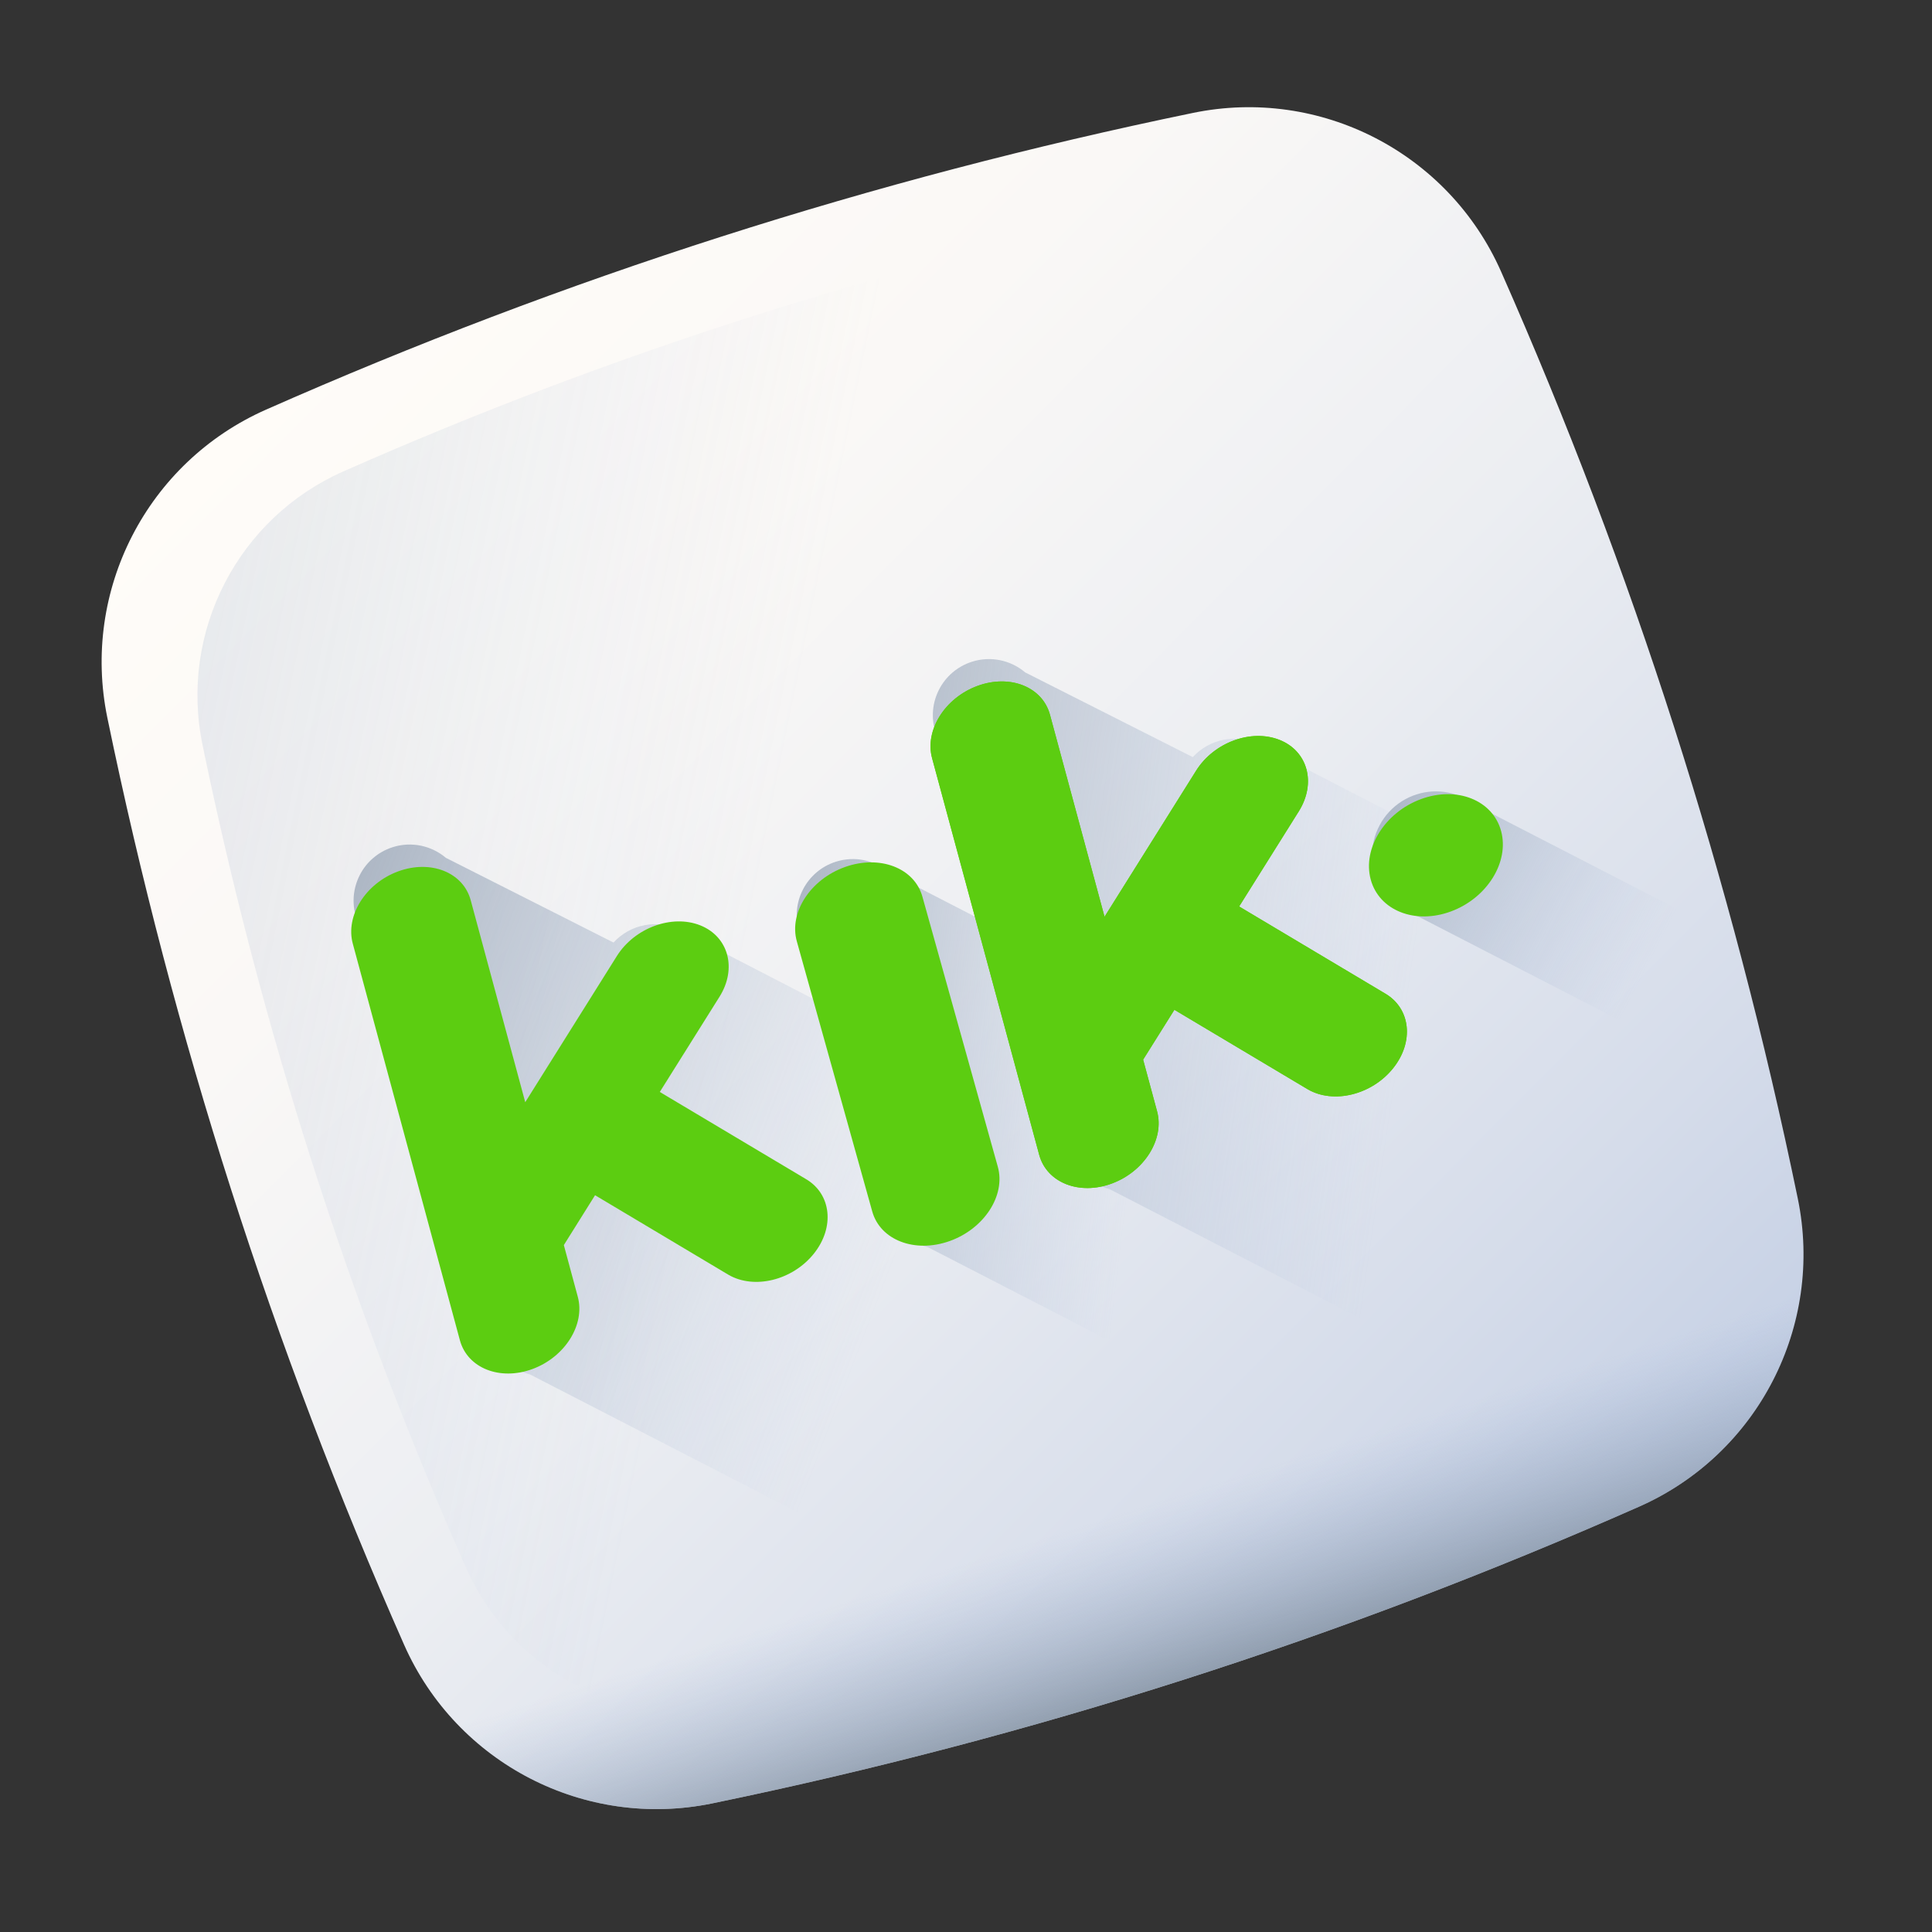 <svg width="51" height="51" viewBox="0 0 51 51" fill="none" xmlns="http://www.w3.org/2000/svg">
<rect x="0" y="0" width="51" height="51" fill="#333333" stroke="none"/>
<path d="M43.268 39.772C35.399 43.25 27.227 45.866 18.801 47.605C15.441 48.298 12.053 46.553 10.666 43.415C7.188 35.546 4.572 27.374 2.834 18.948C2.14 15.588 3.885 12.2 7.023 10.813C14.892 7.335 23.064 4.719 31.49 2.981C34.85 2.287 38.238 4.032 39.625 7.17C43.103 15.039 45.719 23.211 47.457 31.637C48.151 34.997 46.407 38.385 43.268 39.772Z" fill="url(#paint0_linear_59_137)"/>
<path d="M37.994 9.211C36.763 6.426 33.758 4.878 30.776 5.493C23.299 7.037 16.047 9.358 9.064 12.444C6.28 13.675 4.731 16.681 5.346 19.662C6.89 27.139 9.211 34.391 12.297 41.374C13.528 44.158 16.534 45.707 19.515 45.091C26.992 43.548 34.244 41.227 41.227 38.141C44.012 36.91 45.56 33.904 44.944 30.922C43.401 23.446 41.08 16.194 37.994 9.211Z" fill="url(#paint1_linear_59_137)"/>
<path d="M10.332 42.652C10.442 42.907 10.553 43.161 10.666 43.416C12.053 46.553 15.44 48.298 18.8 47.605C27.227 45.866 35.399 43.25 43.268 39.772C46.406 38.385 48.15 34.998 47.457 31.638C47.401 31.365 47.344 31.093 47.286 30.822L10.332 42.652Z" fill="url(#paint2_linear_59_137)"/>
<path d="M45.123 38.59C44.889 38.795 44.642 38.985 44.379 39.161C44.032 39.393 43.661 39.598 43.268 39.772C42.274 40.211 41.275 40.636 40.272 41.048C36.98 42.399 33.638 43.601 30.247 44.654L13.996 36.284C13.518 36.162 13.111 35.806 12.95 35.302L9.404 24.227C9.28 23.837 9.325 23.434 9.498 23.097C9.672 22.759 9.975 22.489 10.364 22.364C10.868 22.203 11.394 22.327 11.771 22.645C11.771 22.645 16.103 24.836 16.195 24.881C16.636 24.398 17.358 24.248 17.967 24.561L21.705 26.492L28.036 29.763L45.123 38.59Z" fill="url(#paint3_linear_59_137)"/>
<path d="M45.123 38.59C44.889 38.795 44.641 38.986 44.379 39.161C44.032 39.393 43.66 39.598 43.268 39.772C42.274 40.211 41.275 40.636 40.271 41.048L24.495 32.923C24.017 32.801 23.611 32.445 23.449 31.941L21.102 24.61C20.853 23.831 21.283 22.997 22.062 22.748C22.566 22.586 23.092 22.71 23.469 23.028L26.355 24.515L47.275 35.288C46.877 36.556 46.136 37.703 45.123 38.59Z" fill="url(#paint4_linear_59_137)"/>
<path d="M45.841 24.804C45.981 25.327 46.117 25.851 46.25 26.375C46.477 27.27 46.692 28.167 46.898 29.067L37.446 24.198C36.921 24.048 36.48 23.649 36.301 23.091C36.109 22.489 36.271 21.86 36.672 21.428C36.863 21.223 37.107 21.062 37.392 20.971C37.95 20.792 38.532 20.92 38.959 21.259L45.841 24.804Z" fill="url(#paint5_linear_59_137)"/>
<path d="M46.248 26.376C46.475 27.27 46.691 28.167 46.897 29.067C47.093 29.921 47.28 30.778 47.457 31.638C47.715 32.885 47.635 34.137 47.274 35.288C46.877 36.556 46.135 37.704 45.123 38.59C44.889 38.795 44.641 38.986 44.378 39.161L29.287 31.389C28.81 31.267 28.403 30.911 28.241 30.407L24.696 19.332C24.571 18.942 24.616 18.539 24.789 18.202C24.963 17.864 25.266 17.593 25.655 17.469C26.159 17.307 26.686 17.431 27.063 17.75C27.063 17.75 31.395 19.94 31.487 19.986C31.927 19.503 32.65 19.352 33.258 19.666L36.671 21.428L46.248 26.376Z" fill="url(#paint6_linear_59_137)"/>
<path d="M25.066 32.762C24.15 33.087 23.236 32.737 23.025 31.979L21.034 24.848C20.822 24.09 21.393 23.211 22.308 22.886C23.224 22.56 24.137 22.911 24.349 23.669L26.34 30.8C26.551 31.558 25.98 32.436 25.066 32.762Z" fill="#5CCD11"/>
<path d="M21.267 31.12L17.417 28.825L18.993 26.312C19.46 25.567 19.232 24.723 18.483 24.426C17.735 24.13 16.75 24.493 16.283 25.238L13.865 29.095L12.425 23.762C12.226 23.026 11.368 22.686 10.508 23.003C9.649 23.32 9.114 24.174 9.313 24.911L12.14 35.379C12.339 36.116 13.196 36.456 14.056 36.139C14.915 35.822 15.451 34.967 15.252 34.231L14.884 32.867L15.708 31.551L19.233 33.653C19.912 34.045 20.919 33.796 21.481 33.097C22.043 32.398 21.947 31.513 21.267 31.12Z" fill="#5CCD11"/>
<path d="M36.56 26.224L32.71 23.929L34.285 21.417C34.752 20.672 34.524 19.827 33.776 19.531C33.027 19.234 32.042 19.598 31.575 20.343L29.157 24.2L27.717 18.867C27.518 18.13 26.66 17.79 25.801 18.107C24.941 18.424 24.406 19.279 24.605 20.015L27.432 30.484C27.631 31.22 28.489 31.56 29.348 31.243C30.208 30.926 30.743 30.072 30.544 29.335L30.176 27.972L31.001 26.656L34.525 28.757C35.205 29.149 36.211 28.901 36.773 28.201C37.335 27.502 37.239 26.617 36.56 26.224Z" fill="#5CCD11"/>
<path d="M39.626 21.939C39.846 22.758 39.254 23.707 38.303 24.059C37.352 24.412 36.403 24.034 36.183 23.215C35.963 22.397 36.556 21.448 37.506 21.096C38.457 20.743 39.406 21.121 39.626 21.939Z" fill="#5CCD11"/>
<path d="M36.56 26.224L32.71 23.929L34.285 21.417C34.752 20.672 34.524 19.827 33.776 19.531C33.027 19.234 32.042 19.598 31.575 20.343L29.157 24.2L27.717 18.867C27.518 18.13 26.66 17.79 25.801 18.107C24.941 18.424 24.406 19.279 24.605 20.015L27.432 30.484C27.631 31.22 28.489 31.56 29.348 31.243C30.208 30.926 30.743 30.072 30.544 29.335L30.176 27.972L31.001 26.656L34.525 28.757C35.205 29.149 36.211 28.901 36.773 28.201C37.335 27.502 37.239 26.617 36.56 26.224Z" fill="#5CCD11"/>
<defs>
<linearGradient id="paint0_linear_59_137" x1="8.361" y1="8.615" x2="52.74" y2="52.711" gradientUnits="userSpaceOnUse">
<stop stop-color="#FFFCF8"/>
<stop offset="0.188" stop-color="#FAF8F6"/>
<stop offset="0.404" stop-color="#ECEEF2"/>
<stop offset="0.635" stop-color="#D5DCEA"/>
<stop offset="0.875" stop-color="#B5C4DF"/>
<stop offset="1" stop-color="#A1B5D8"/>
</linearGradient>
<linearGradient id="paint1_linear_59_137" x1="19.91" y1="24.217" x2="-56.25" y2="8.575" gradientUnits="userSpaceOnUse">
<stop stop-color="#A1B5D8" stop-opacity="0"/>
<stop offset="0.309" stop-color="#90A2BD" stop-opacity="0.31"/>
<stop offset="0.755" stop-color="#7C8B9C" stop-opacity="0.757"/>
<stop offset="1" stop-color="#748290"/>
</linearGradient>
<linearGradient id="paint2_linear_59_137" x1="29.813" y1="39.874" x2="31.714" y2="45.812" gradientUnits="userSpaceOnUse">
<stop stop-color="#A1B5D8" stop-opacity="0"/>
<stop offset="0.309" stop-color="#90A2BD" stop-opacity="0.31"/>
<stop offset="0.755" stop-color="#7C8B9C" stop-opacity="0.757"/>
<stop offset="1" stop-color="#748290"/>
</linearGradient>
<linearGradient id="paint3_linear_59_137" x1="23.248" y1="34.275" x2="-3.023" y2="24.238" gradientUnits="userSpaceOnUse">
<stop stop-color="#A1B5D8" stop-opacity="0"/>
<stop offset="0.309" stop-color="#90A2BD" stop-opacity="0.31"/>
<stop offset="0.755" stop-color="#7C8B9C" stop-opacity="0.757"/>
<stop offset="1" stop-color="#748290"/>
</linearGradient>
<linearGradient id="paint4_linear_59_137" x1="29.76" y1="31.66" x2="14.255" y2="29.789" gradientUnits="userSpaceOnUse">
<stop stop-color="#A1B5D8" stop-opacity="0"/>
<stop offset="0.309" stop-color="#90A2BD" stop-opacity="0.31"/>
<stop offset="0.755" stop-color="#7C8B9C" stop-opacity="0.757"/>
<stop offset="1" stop-color="#748290"/>
</linearGradient>
<linearGradient id="paint5_linear_59_137" x1="43.521" y1="25.468" x2="31.119" y2="19.081" gradientUnits="userSpaceOnUse">
<stop stop-color="#A1B5D8" stop-opacity="0"/>
<stop offset="0.309" stop-color="#90A2BD" stop-opacity="0.31"/>
<stop offset="0.755" stop-color="#7C8B9C" stop-opacity="0.757"/>
<stop offset="1" stop-color="#748290"/>
</linearGradient>
<linearGradient id="paint6_linear_59_137" x1="36.872" y1="28.511" x2="11.295" y2="24.758" gradientUnits="userSpaceOnUse">
<stop stop-color="#A1B5D8" stop-opacity="0"/>
<stop offset="0.309" stop-color="#90A2BD" stop-opacity="0.31"/>
<stop offset="0.755" stop-color="#7C8B9C" stop-opacity="0.757"/>
<stop offset="1" stop-color="#748290"/>
</linearGradient>
</defs>
</svg>
